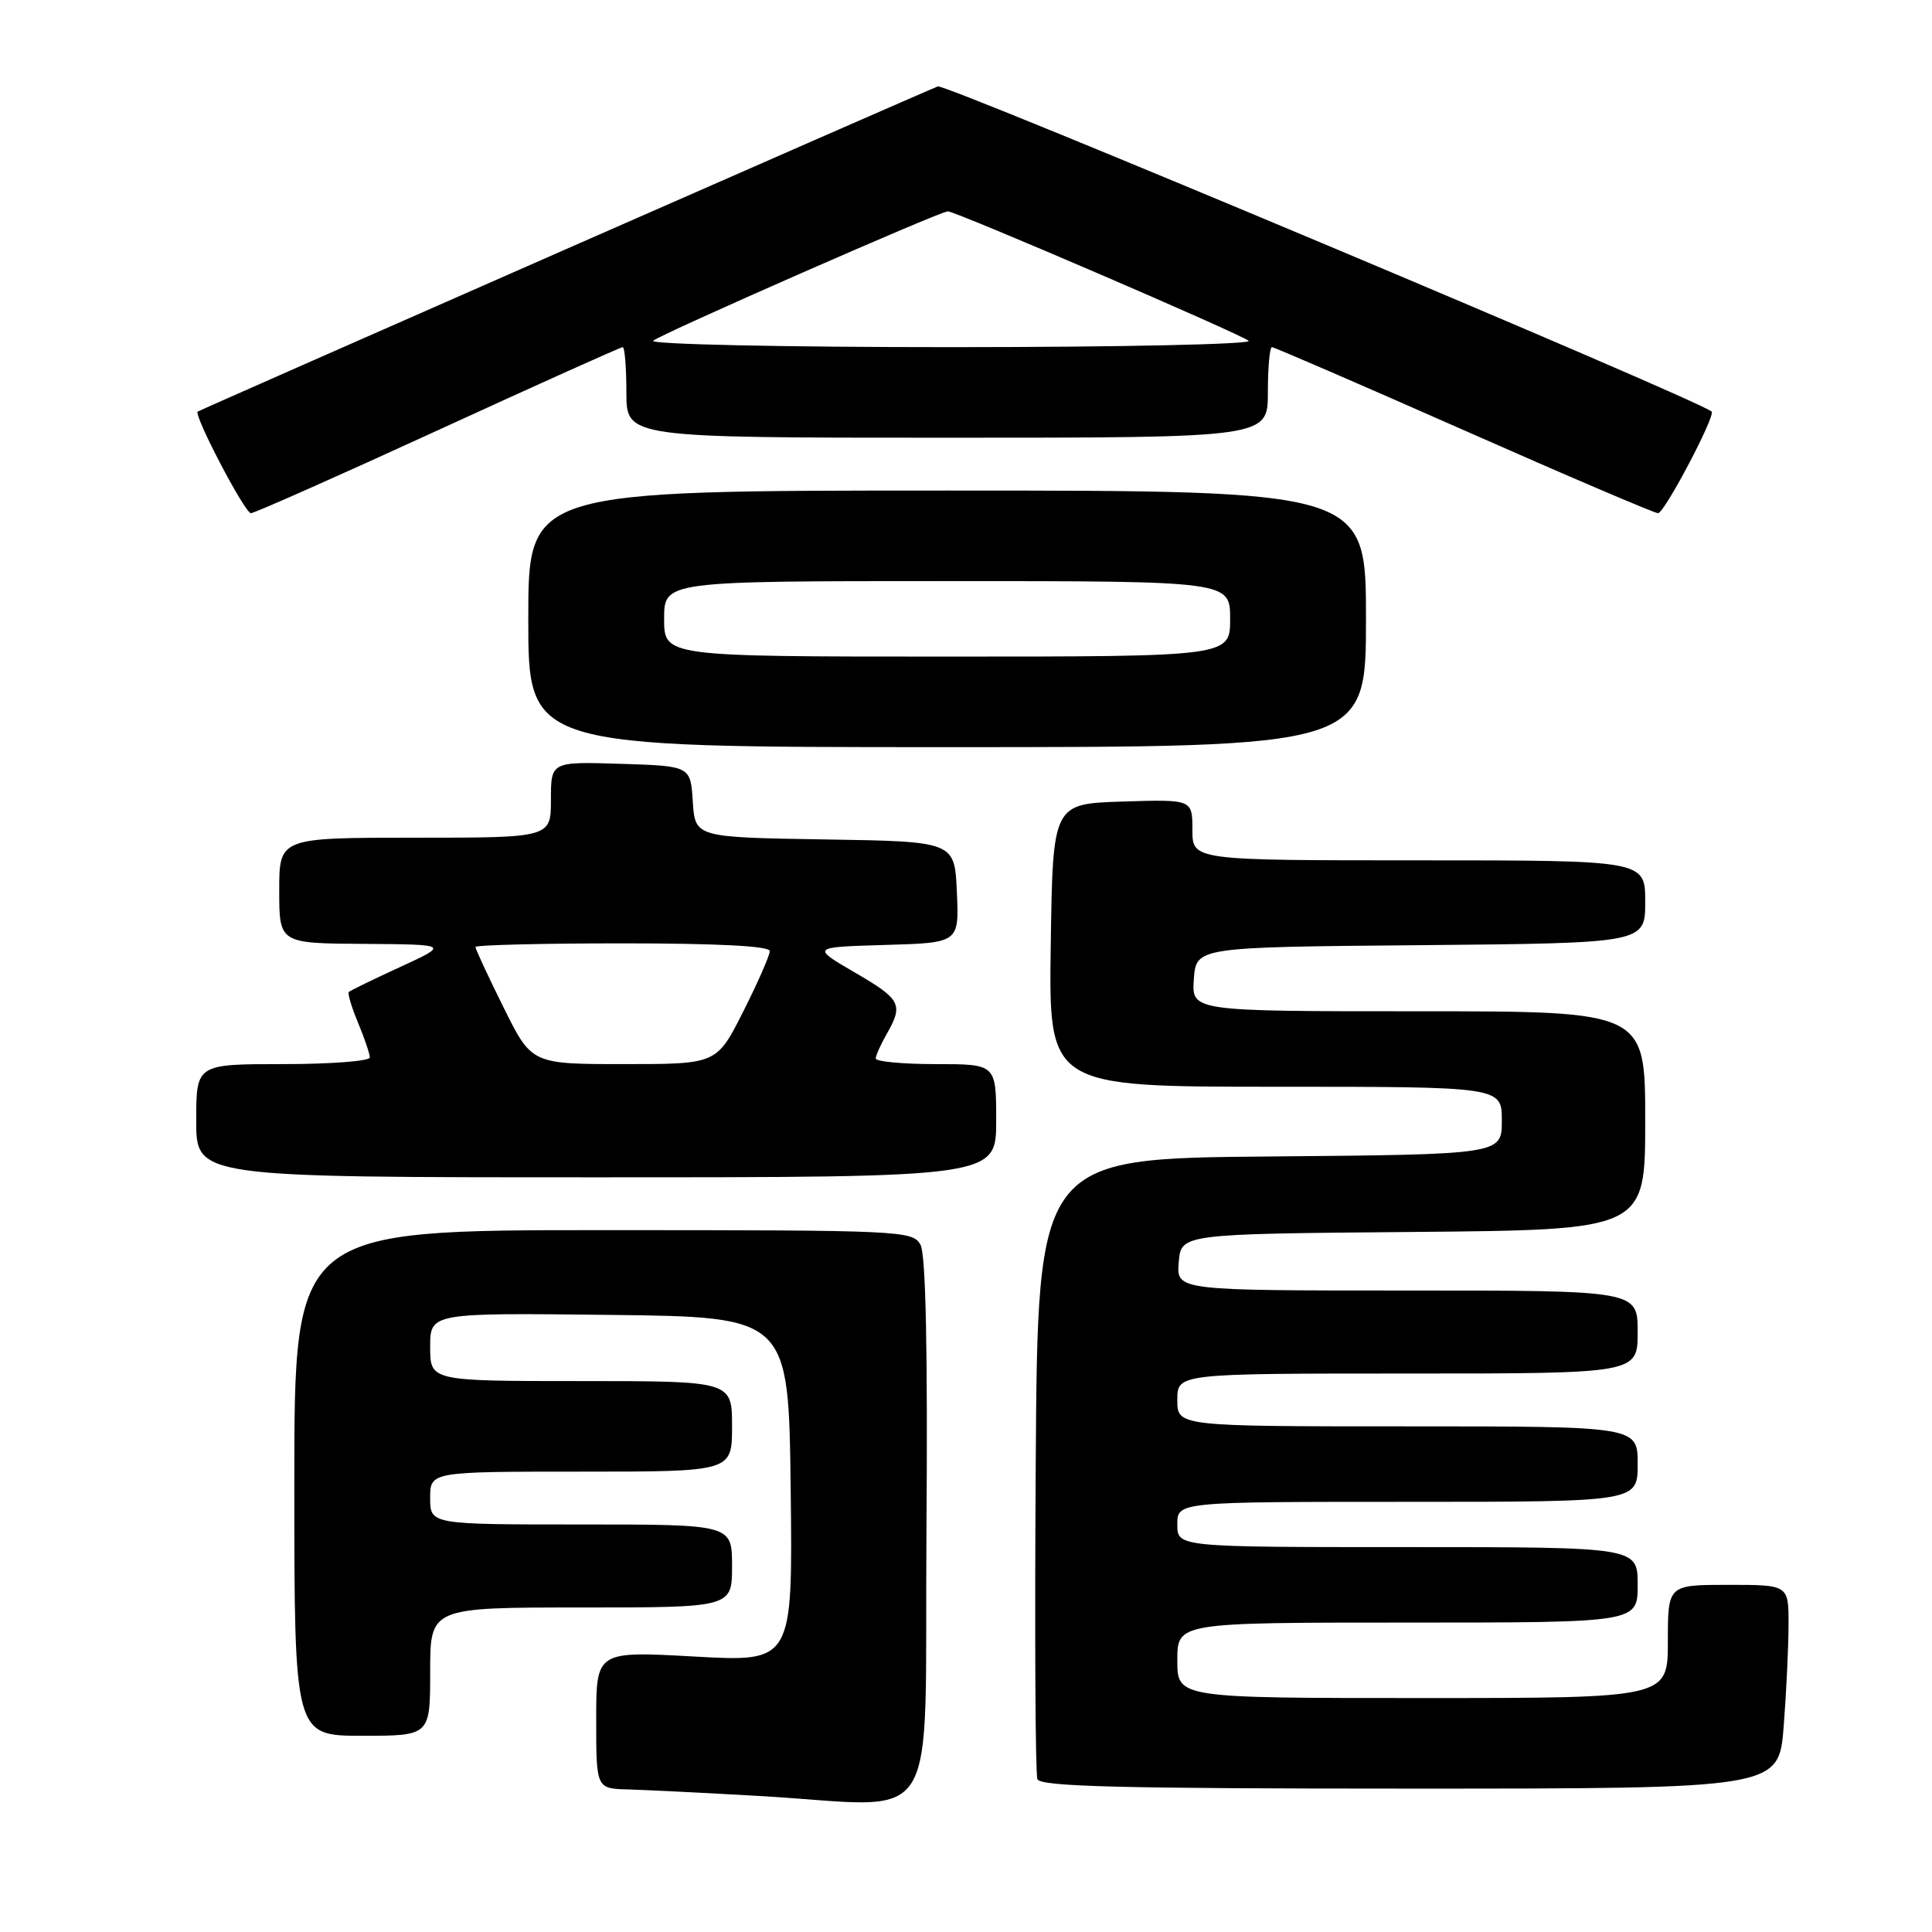 <?xml version="1.0" encoding="UTF-8" standalone="no"?>
<!DOCTYPE svg PUBLIC "-//W3C//DTD SVG 1.1//EN" "http://www.w3.org/Graphics/SVG/1.1/DTD/svg11.dtd" >
<svg xmlns="http://www.w3.org/2000/svg" xmlns:xlink="http://www.w3.org/1999/xlink" version="1.1" viewBox="0 0 256 256">
 <g >
 <path fill="currentColor"
d=" M 122.76 202.71 C 122.94 179.17 122.67 166.25 121.98 164.96 C 120.96 163.06 119.61 163.00 79.96 163.00 C 39.00 163.00 39.00 163.00 39.00 196.50 C 39.00 230.00 39.00 230.00 48.00 230.00 C 57.00 230.00 57.00 230.00 57.00 221.50 C 57.00 213.00 57.00 213.00 77.00 213.00 C 97.00 213.00 97.00 213.00 97.00 207.50 C 97.00 202.00 97.00 202.00 77.00 202.00 C 57.00 202.00 57.00 202.00 57.00 198.50 C 57.00 195.00 57.00 195.00 77.00 195.00 C 97.00 195.00 97.00 195.00 97.00 189.00 C 97.00 183.00 97.00 183.00 77.00 183.00 C 57.00 183.00 57.00 183.00 57.00 178.48 C 57.00 173.96 57.00 173.96 80.75 174.23 C 104.50 174.50 104.50 174.50 104.77 197.36 C 105.04 220.23 105.04 220.23 92.02 219.50 C 79.00 218.78 79.00 218.78 79.00 227.89 C 79.00 237.00 79.00 237.00 83.25 237.11 C 85.59 237.18 93.35 237.56 100.50 237.97 C 125.21 239.37 122.46 243.72 122.76 202.71 Z  M 236.35 228.75 C 236.70 224.21 236.99 218.14 236.99 215.25 C 237.00 210.00 237.00 210.00 229.00 210.00 C 221.00 210.00 221.00 210.00 221.00 217.50 C 221.00 225.00 221.00 225.00 188.50 225.00 C 156.00 225.00 156.00 225.00 156.00 220.00 C 156.00 215.00 156.00 215.00 186.50 215.00 C 217.00 215.00 217.00 215.00 217.00 210.00 C 217.00 205.00 217.00 205.00 186.50 205.00 C 156.00 205.00 156.00 205.00 156.00 202.00 C 156.00 199.00 156.00 199.00 186.50 199.00 C 217.00 199.00 217.00 199.00 217.00 194.00 C 217.00 189.00 217.00 189.00 186.50 189.00 C 156.00 189.00 156.00 189.00 156.00 185.50 C 156.00 182.00 156.00 182.00 186.50 182.00 C 217.00 182.00 217.00 182.00 217.00 176.50 C 217.00 171.00 217.00 171.00 186.44 171.00 C 155.88 171.00 155.88 171.00 156.19 167.25 C 156.50 163.50 156.50 163.50 187.25 163.24 C 218.00 162.97 218.00 162.97 218.00 148.49 C 218.00 134.00 218.00 134.00 187.94 134.00 C 157.89 134.00 157.89 134.00 158.19 129.75 C 158.50 125.50 158.50 125.50 188.25 125.24 C 218.00 124.97 218.00 124.97 218.00 119.49 C 218.00 114.00 218.00 114.00 188.00 114.00 C 158.00 114.00 158.00 114.00 158.00 109.96 C 158.00 105.92 158.00 105.92 148.75 106.21 C 139.50 106.50 139.50 106.50 139.23 125.25 C 138.96 144.00 138.96 144.00 168.98 144.00 C 199.00 144.00 199.00 144.00 199.00 148.49 C 199.00 152.97 199.00 152.97 168.25 153.24 C 137.50 153.50 137.50 153.50 137.24 194.00 C 137.09 216.27 137.19 235.06 137.46 235.75 C 137.83 236.73 148.61 237.00 186.82 237.00 C 235.70 237.00 235.70 237.00 236.35 228.75 Z  M 132.00 148.50 C 132.00 141.00 132.00 141.00 124.00 141.00 C 119.60 141.00 116.02 140.66 116.04 140.25 C 116.05 139.84 116.71 138.38 117.50 137.00 C 119.73 133.09 119.38 132.41 113.25 128.85 C 107.50 125.50 107.50 125.50 117.29 125.21 C 127.09 124.93 127.09 124.93 126.79 118.21 C 126.50 111.50 126.50 111.50 109.30 111.23 C 92.11 110.95 92.11 110.95 91.80 106.23 C 91.50 101.50 91.50 101.50 82.25 101.21 C 73.00 100.92 73.00 100.92 73.00 105.96 C 73.00 111.00 73.00 111.00 55.00 111.00 C 37.00 111.00 37.00 111.00 37.00 118.00 C 37.00 125.00 37.00 125.00 48.25 125.07 C 59.50 125.15 59.50 125.15 53.03 128.13 C 49.48 129.76 46.41 131.26 46.22 131.44 C 46.04 131.63 46.58 133.46 47.44 135.51 C 48.30 137.57 49.00 139.64 49.00 140.12 C 49.00 140.60 43.83 141.00 37.50 141.00 C 26.00 141.00 26.00 141.00 26.00 148.50 C 26.00 156.00 26.00 156.00 79.00 156.00 C 132.00 156.00 132.00 156.00 132.00 148.50 Z  M 181.00 82.00 C 181.00 65.00 181.00 65.00 125.50 65.00 C 70.00 65.00 70.00 65.00 70.00 82.00 C 70.00 99.00 70.00 99.00 125.50 99.00 C 181.00 99.00 181.00 99.00 181.00 82.00 Z  M 58.04 57.00 C 71.23 50.95 82.24 46.00 82.51 46.00 C 82.78 46.00 83.00 48.70 83.00 52.00 C 83.00 58.00 83.00 58.00 125.50 58.00 C 168.00 58.00 168.00 58.00 168.00 52.00 C 168.00 48.70 168.24 46.00 168.54 46.00 C 168.83 46.00 180.27 50.95 193.96 57.00 C 207.64 63.05 219.23 68.00 219.70 68.00 C 220.55 68.00 227.39 55.00 226.80 54.53 C 224.57 52.76 125.30 11.05 124.27 11.45 C 122.28 12.21 26.57 54.27 26.20 54.54 C 25.62 54.97 32.44 68.00 33.25 68.00 C 33.70 68.00 44.86 63.05 58.04 57.00 Z  M 66.72 133.48 C 64.67 129.35 63.00 125.75 63.00 125.48 C 63.00 125.22 71.78 125.00 82.50 125.00 C 95.15 125.00 102.00 125.36 102.00 126.02 C 102.00 126.59 100.42 130.19 98.49 134.02 C 94.97 141.00 94.97 141.00 82.71 141.00 C 70.44 141.00 70.44 141.00 66.72 133.48 Z  M 88.00 82.00 C 88.00 77.00 88.00 77.00 125.50 77.00 C 163.00 77.00 163.00 77.00 163.00 82.00 C 163.00 87.00 163.00 87.00 125.50 87.00 C 88.00 87.00 88.00 87.00 88.00 82.00 Z  M 86.55 45.15 C 87.53 44.27 124.58 28.00 125.59 28.00 C 126.63 28.00 164.48 44.29 165.45 45.16 C 165.97 45.62 148.22 46.00 126.00 46.00 C 103.76 46.00 86.03 45.62 86.55 45.15 Z "/>
</g>
</svg>